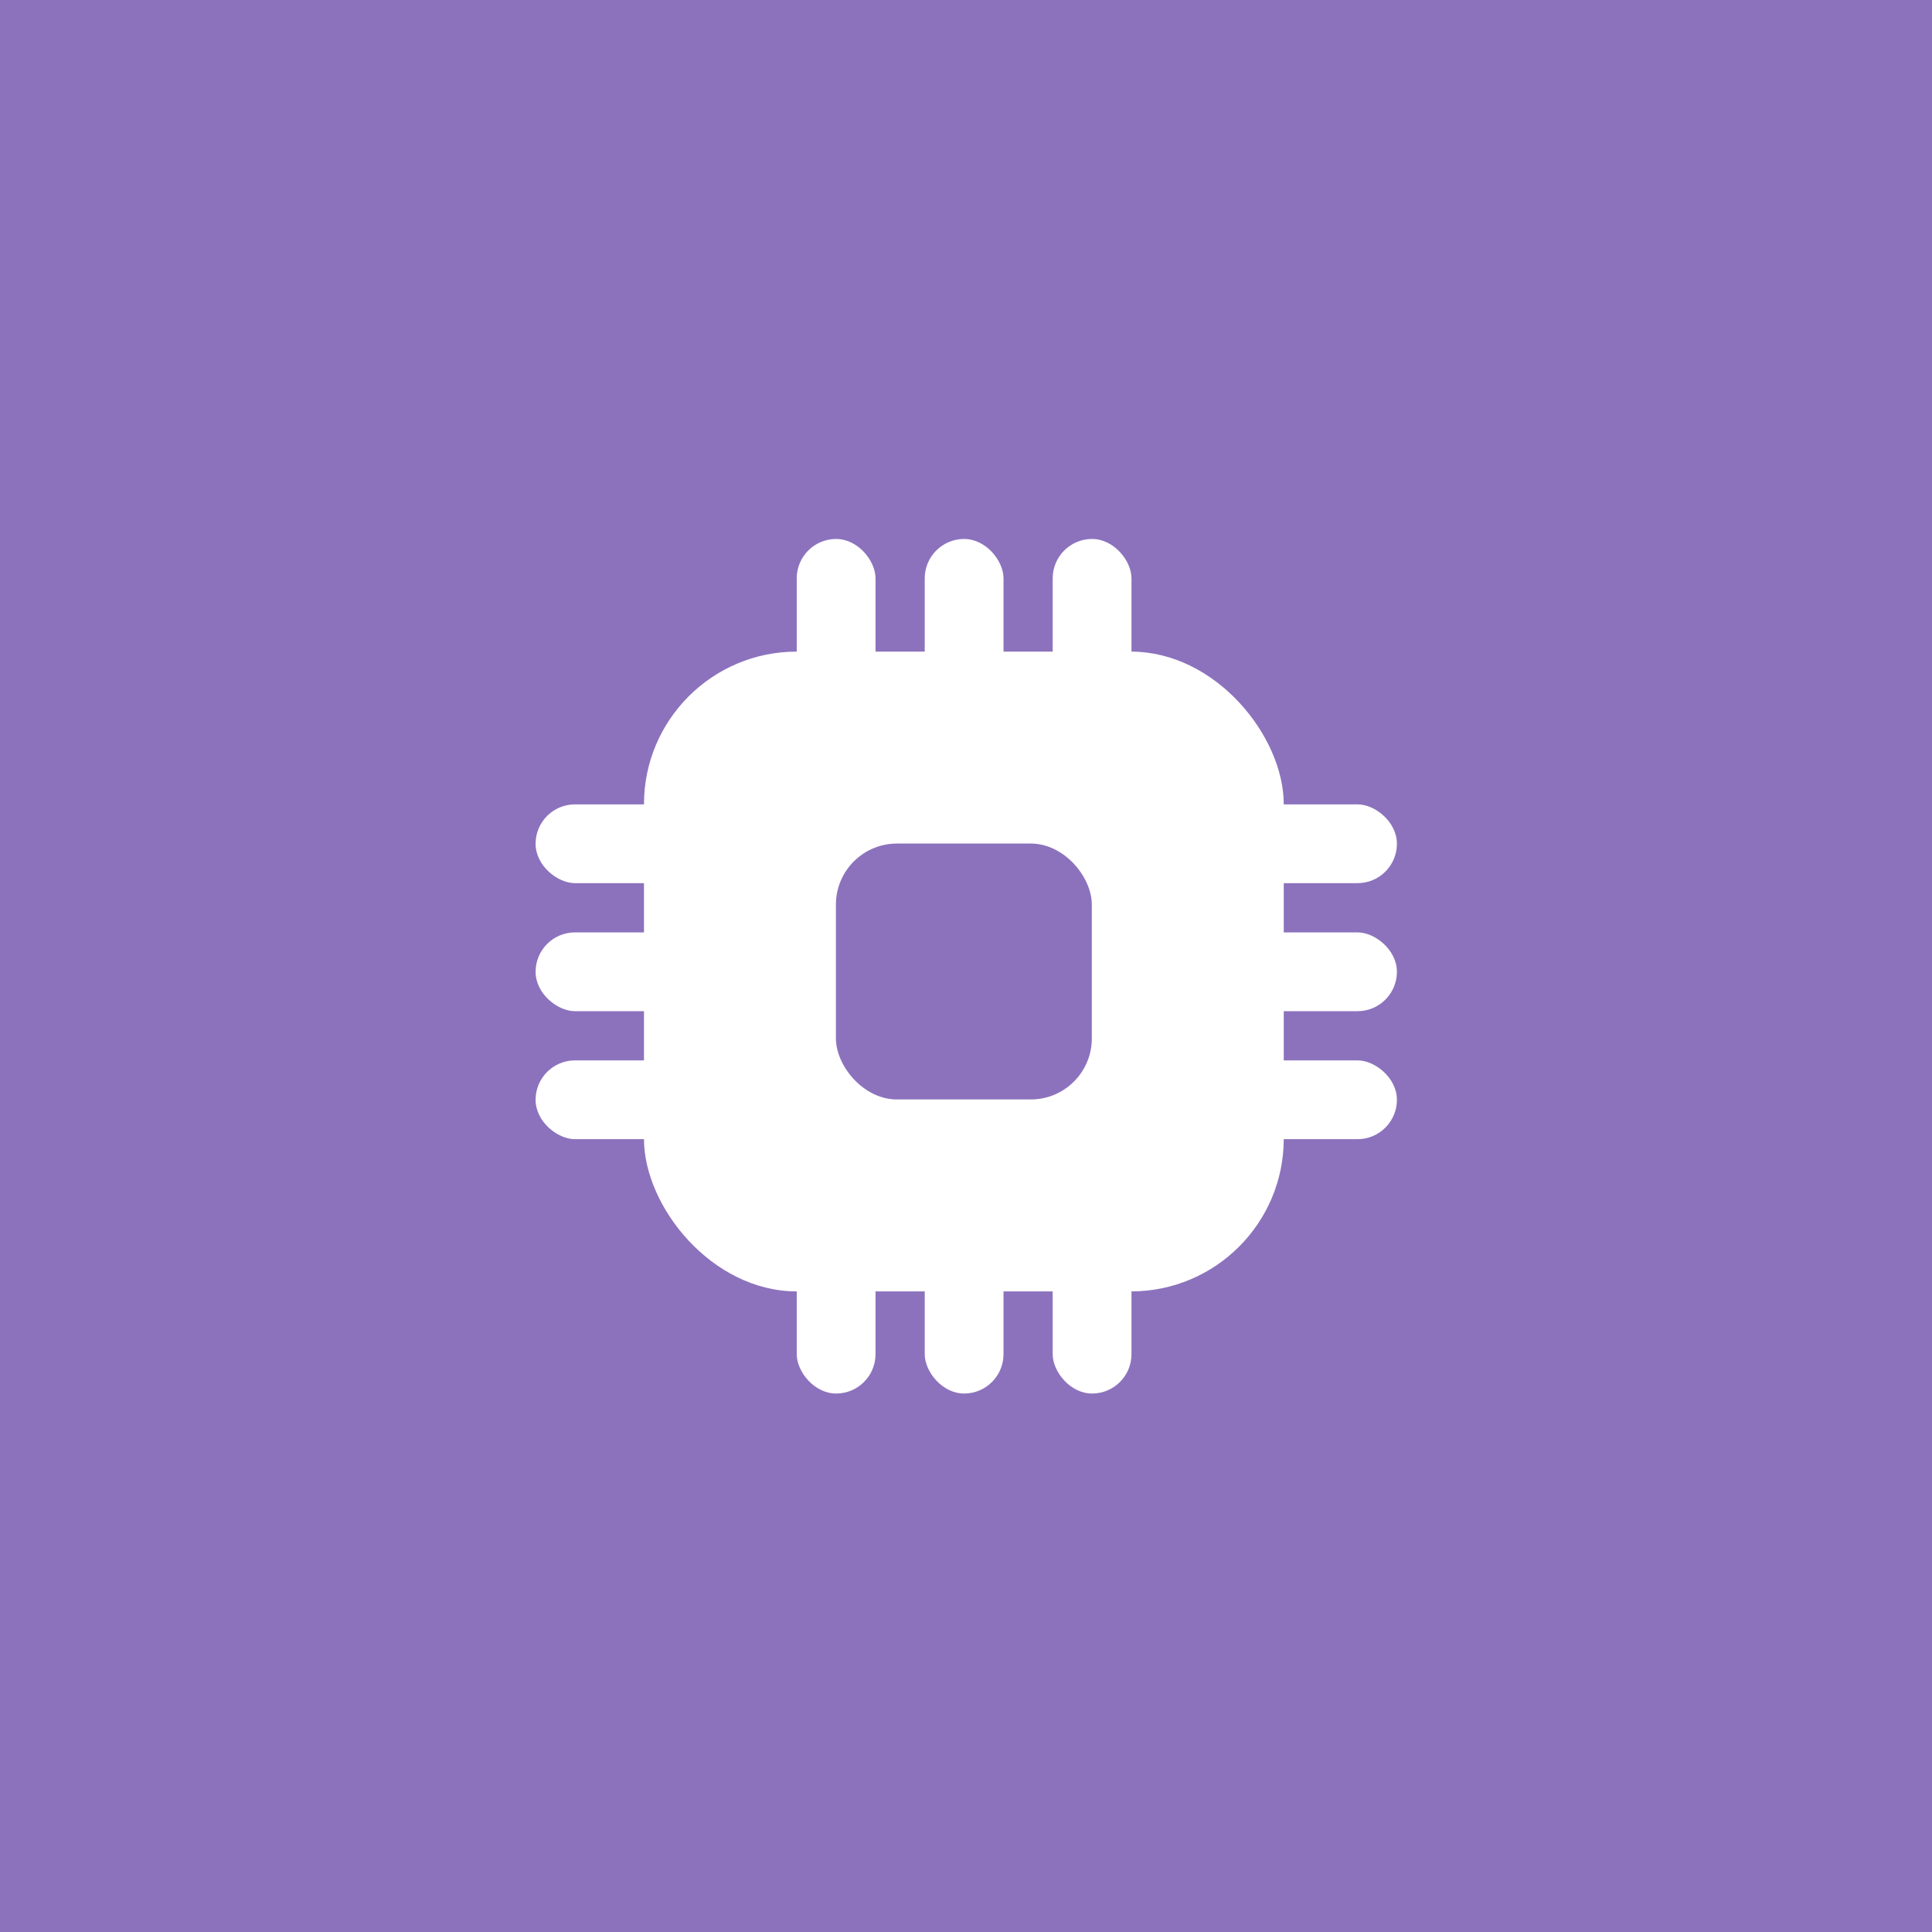 <svg xmlns="http://www.w3.org/2000/svg" width="192" height="192">
  <rect width="100%" height="100%" fill="#8c72bd" />
  <rect width="63.581" height="63.581" x="63.997" y="64.757" fill="#fff" ry="15.172" />
  <rect width="25.432" height="25.432" x="83.072" y="83.831" fill="#8c72bd" ry="6.069" />
  <g fill="#fff" transform="translate(14.405 15.164) scale(.848)">
    <rect width="9.233" height="26.439" x="76.384" y="45.28" ry="4.616" />
    <rect width="9.233" height="26.439" x="91.384" y="45.28" ry="4.616" />
    <rect width="9.233" height="26.439" x="106.38" y="45.28" ry="4.616" />
    <rect width="9.233" height="26.439" x="76.384" y="118.99" ry="4.616" />
    <rect width="9.233" height="26.439" x="91.384" y="118.99" ry="4.616" />
    <rect width="9.233" height="26.439" x="106.38" y="118.99" ry="4.616" />
    <rect width="9.233" height="26.439" x="-85.616" y="-72.22" ry="4.616" transform="matrix(0 -1 -1 0 0 0)" />
    <rect width="9.233" height="26.439" x="-100.62" y="-72.22" ry="4.616" transform="matrix(0 -1 -1 0 0 0)" />
    <rect width="9.233" height="26.439" x="-115.62" y="-72.22" ry="4.616" transform="matrix(0 -1 -1 0 0 0)" />
    <rect width="9.233" height="26.439" x="-85.616" y="-146.72" ry="4.616" transform="matrix(0 -1 -1 0 0 0)" />
    <rect width="9.233" height="26.439" x="-100.62" y="-146.72" ry="4.616" transform="matrix(0 -1 -1 0 0 0)" />
    <rect width="9.233" height="26.439" x="-115.62" y="-146.72" ry="4.616" transform="matrix(0 -1 -1 0 0 0)" />
  </g>
</svg>
